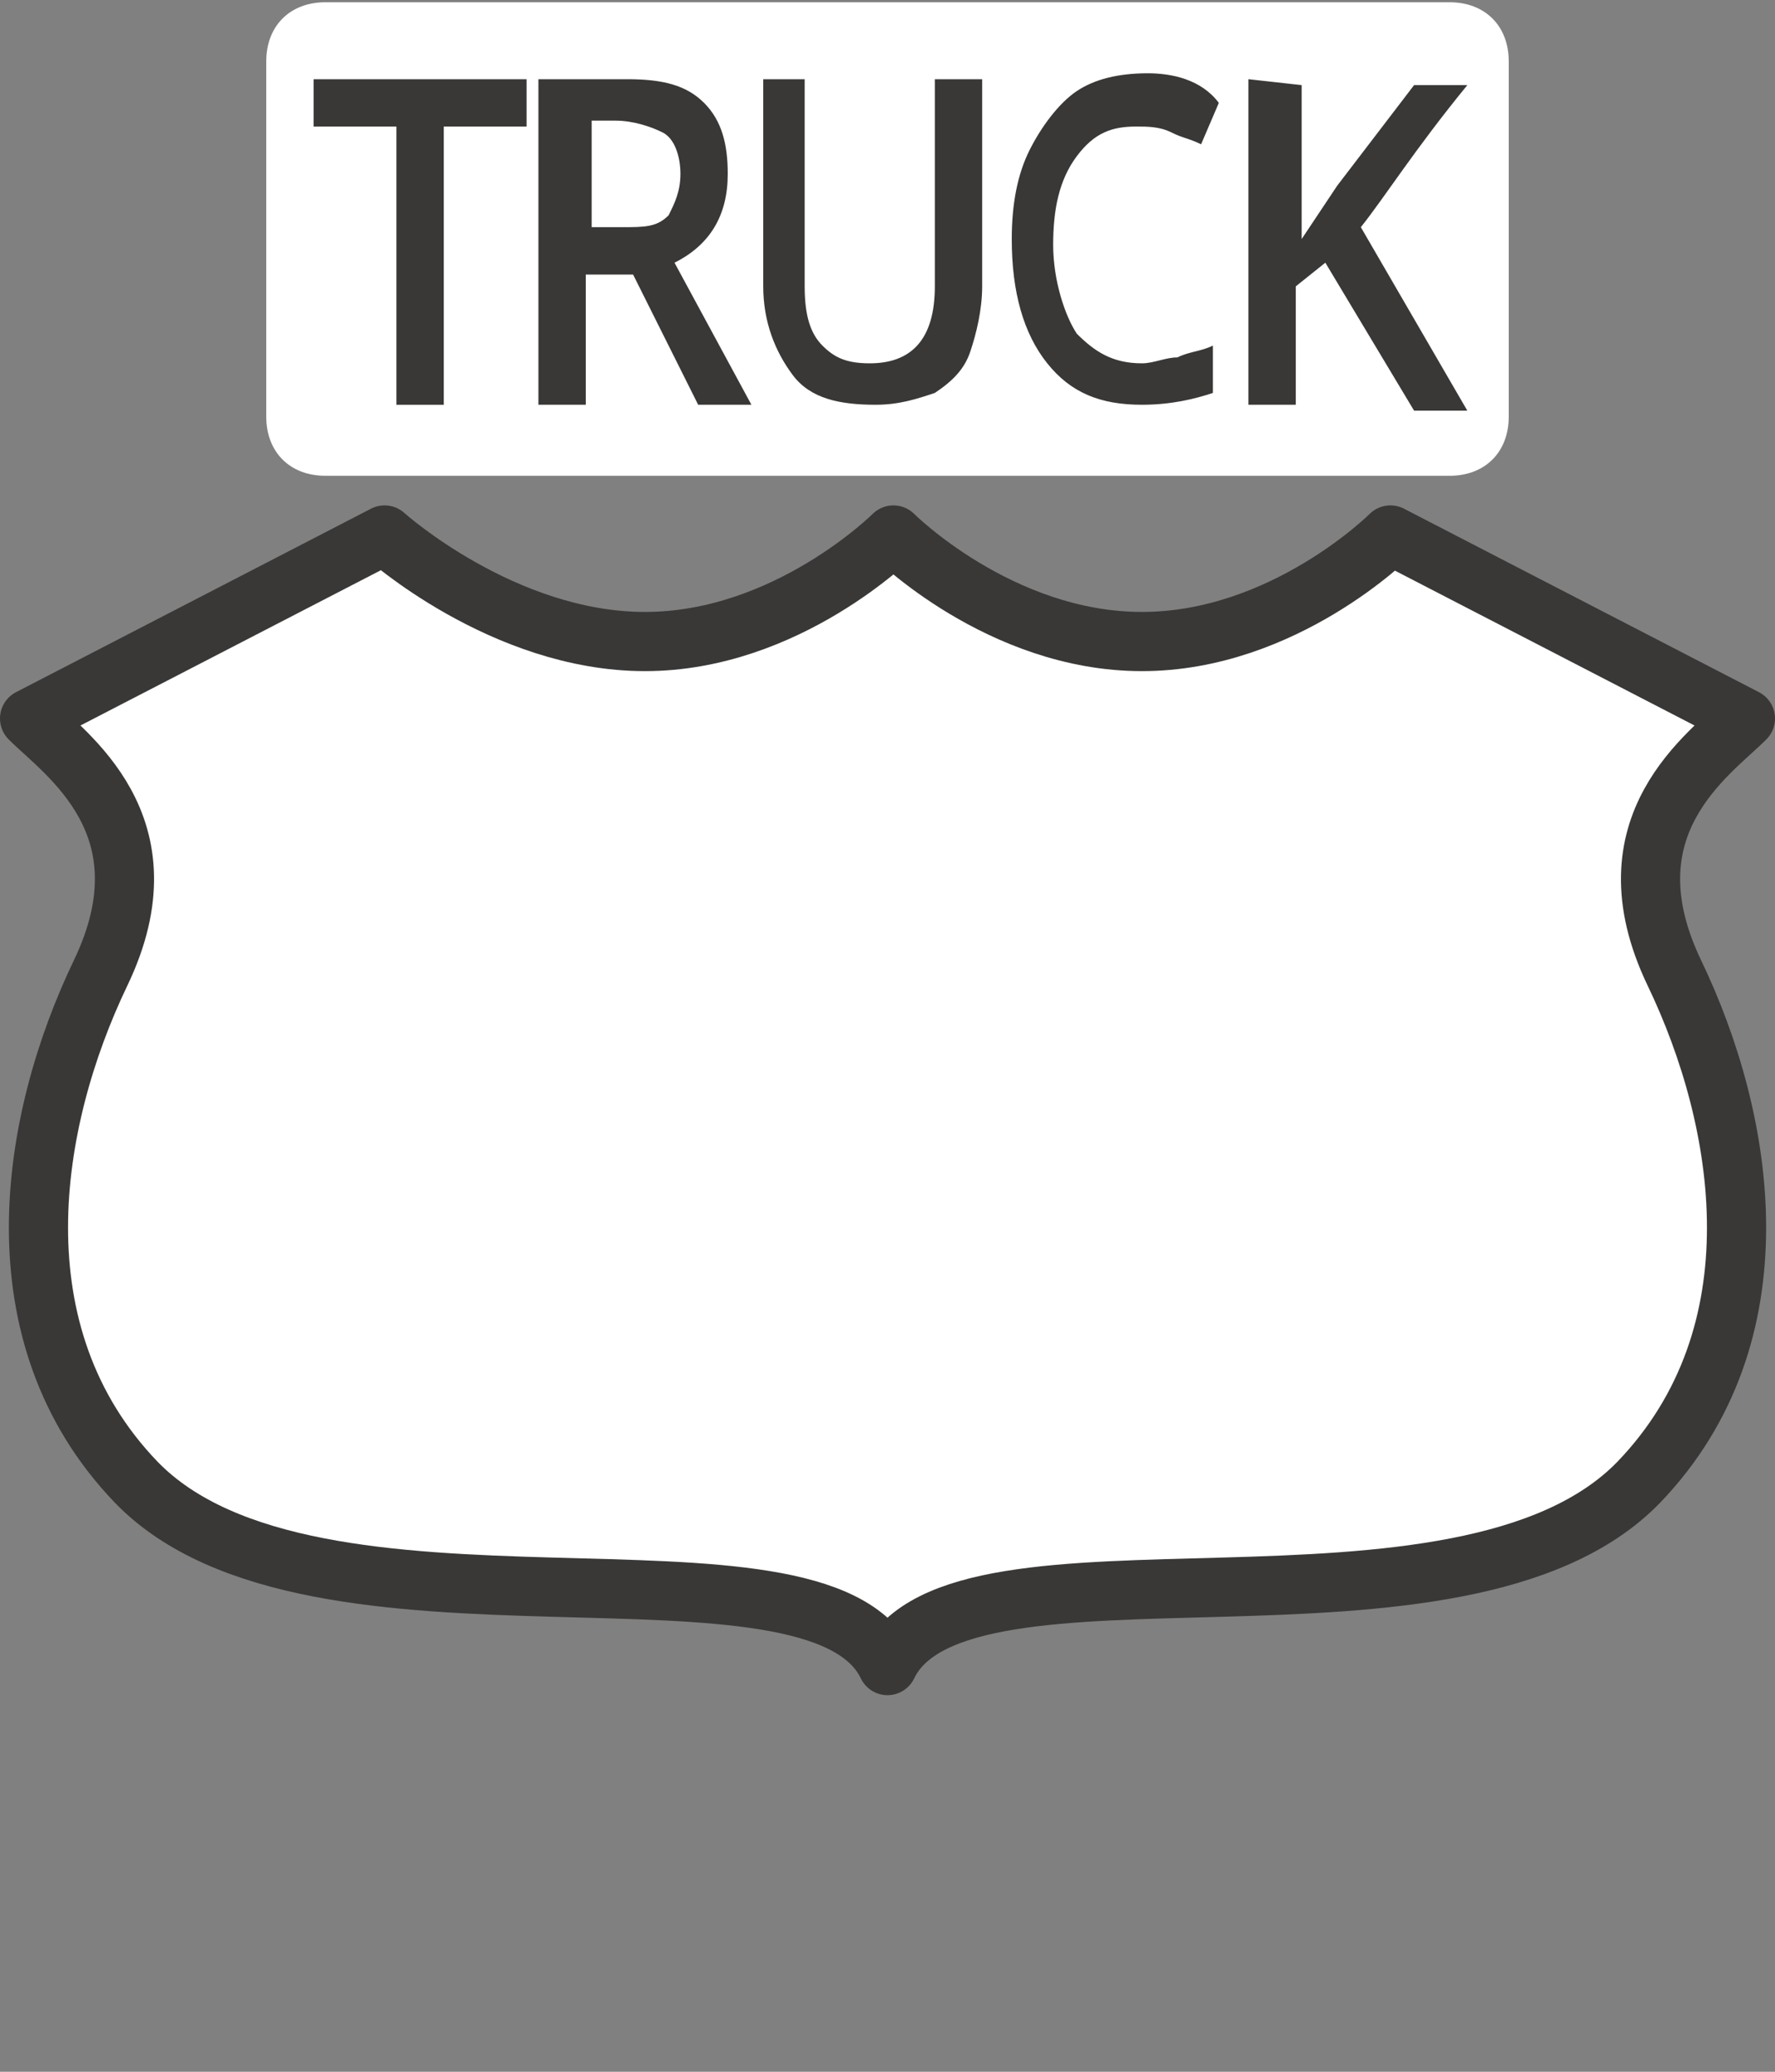 <?xml version="1.0" encoding="utf-8"?>
<!-- Generator: Adobe Illustrator 17.1.0, SVG Export Plug-In . SVG Version: 6.00 Build 0)  -->
<!DOCTYPE svg PUBLIC "-//W3C//DTD SVG 1.1//EN" "http://www.w3.org/Graphics/SVG/1.1/DTD/svg11.dtd">
<svg version="1.1"
	 id="svg3844" xmlns:svg="http://www.w3.org/2000/svg" xmlns:cc="http://creativecommons.org/ns#" xmlns:dc="http://purl.org/dc/elements/1.1/" xmlns:rdf="http://www.w3.org/1999/02/22-rdf-syntax-ns#" sodipodi:docname="us-highway-truck-3-large.svg" inkscape:version="0.91 r13725" xmlns:inkscape="http://www.inkscape.org/namespaces/inkscape" xmlns:sodipodi="http://sodipodi.sourceforge.net/DTD/sodipodi-0.dtd"
	 xmlns="http://www.w3.org/2000/svg" xmlns:xlink="http://www.w3.org/1999/xlink" x="0px" y="0px" width="30px" height="35px"
	 viewBox="0 0 30 35" enable-background="new 0 0 30 35" xml:space="preserve">
<rect x="0" y="0" width="30" height="35" fill="#808080" stroke="none"/>
<sodipodi:namedview  fit-margin-bottom="0" inkscape:window-width="1920" inkscape:window-height="1031" inkscape:snap-global="true" fit-margin-right="0" inkscape:window-x="-277" inkscape:snap-smooth-nodes="false" inkscape:bbox-nodes="true" inkscape:snap-bbox="true" inkscape:object-nodes="true" inkscape:pageopacity="0.0" inkscape:document-units="px" inkscape:pageshadow="2" inkscape:current-layer="layer1" inkscape:window-y="55" inkscape:bbox-paths="false" inkscape:window-maximized="0" showgrid="true" pagecolor="#ffffff" bordercolor="#666666" id="base" inkscape:cy="16.717177" inkscape:zoom="16.000001" borderopacity="1.0" inkscape:cx="-4.4375382" fit-margin-left="0" fit-margin-top="0">
	
		<inkscape:grid  type="xygrid" snapvisiblegridlinesonly="true" spacingy="0.5px" spacingx="0.5px" empspacing="2" id="grid3875" originy="-125" enabled="true" visible="true" originx="-296">
		</inkscape:grid>
</sodipodi:namedview>
<g id="layer1" transform="translate(-296,-892.362)" inkscape:groupmode="layer" inkscape:label="Layer 1">
	<rect id="rect3803" x="299.5" y="892.4" fill="none" width="23" height="35"/>
	<path id="rect4807" fill="#FFFFFF" d="M301.5,892.4h19c0.6,0,1,0.4,1,1v6c0,0.6-0.4,1-1,1h-19c-0.6,0-1-0.4-1-1v-6
		C300.5,892.8,300.9,892.4,301.5,892.4z"/>
	<path id="path5308" inkscape:connector-curvature="0" fill="#3A3836" d="M315.4,893.6c-0.5,0-0.9,0.1-1.2,0.3
		c-0.3,0.2-0.6,0.6-0.8,1c-0.2,0.4-0.3,0.9-0.3,1.5c0,0.9,0.2,1.6,0.6,2.1c0.4,0.5,0.9,0.7,1.6,0.7c0.5,0,0.9-0.1,1.2-0.2v-0.8
		c-0.2,0.1-0.4,0.1-0.6,0.2c-0.2,0-0.4,0.1-0.6,0.1c-0.5,0-0.8-0.2-1.1-0.5c-0.2-0.3-0.4-0.9-0.4-1.5c0-0.6,0.1-1.1,0.4-1.5
		s0.6-0.5,1-0.5c0.2,0,0.4,0,0.6,0.1c0.2,0.1,0.3,0.1,0.5,0.2l0.3-0.7C316.3,893.7,315.8,893.6,315.4,893.6L315.4,893.6z
		 M301.3,893.7v0.8h1.4v4.7h0.8v-4.7h1.4v-0.8H301.3z M305.1,893.7v5.5h0.8V897h0.8l1.1,2.2h0.9l-1.3-2.4c0.6-0.3,0.9-0.8,0.9-1.5
		c0-0.5-0.1-0.9-0.4-1.2c-0.3-0.3-0.7-0.4-1.3-0.4H305.1L305.1,893.7z M308.9,893.7v3.5c0,0.6,0.2,1.1,0.5,1.5
		c0.3,0.4,0.8,0.5,1.4,0.5c0.4,0,0.7-0.1,1-0.2c0.3-0.2,0.5-0.4,0.6-0.7c0.1-0.3,0.2-0.7,0.2-1.1v-3.5h-0.8v3.5
		c0,0.9-0.4,1.3-1.1,1.3c-0.4,0-0.6-0.1-0.8-0.3c-0.2-0.2-0.3-0.5-0.3-1v-3.5H308.9z M317.1,893.7v5.5h0.8v-2l0.5-0.4l1.5,2.5h0.9
		l-1.8-3.1c0.4-0.5,0.9-1.3,1.8-2.4h-0.9l-1.3,1.7c-0.2,0.3-0.4,0.6-0.6,0.9v-2.6L317.1,893.7L317.1,893.7z M305.9,894.4h0.5
		c0.3,0,0.6,0.1,0.8,0.2c0.2,0.1,0.3,0.4,0.3,0.7c0,0.3-0.1,0.5-0.2,0.7c-0.2,0.2-0.4,0.2-0.8,0.2h-0.5V894.4z"/>
	
		<path id="path3799-7-8" sodipodi:nodetypes="ccsscssccscsc" inkscape:connector-curvature="0" fill="#FFFFFF" stroke="#3A3836" stroke-width="1" stroke-linecap="round" stroke-linejoin="round" d="
		M302.5,901.4l-6,3.1c0.6,0.6,2.4,1.8,1.2,4.3c-1.2,2.5-1.8,6.1,0.6,8.6c3,3.1,11.5,0.6,12.7,3.1c1.2-2.5,9.7,0,12.7-3.1
		c2.4-2.5,1.8-6.1,0.6-8.6c-1.2-2.5,0.6-3.7,1.2-4.3l-6-3.1c0,0-1.8,1.8-4.2,1.8c-2.4,0-4.2-1.8-4.2-1.8s-1.8,1.8-4.2,1.8
		S302.5,901.4,302.5,901.4z"/>
</g>
</svg>
